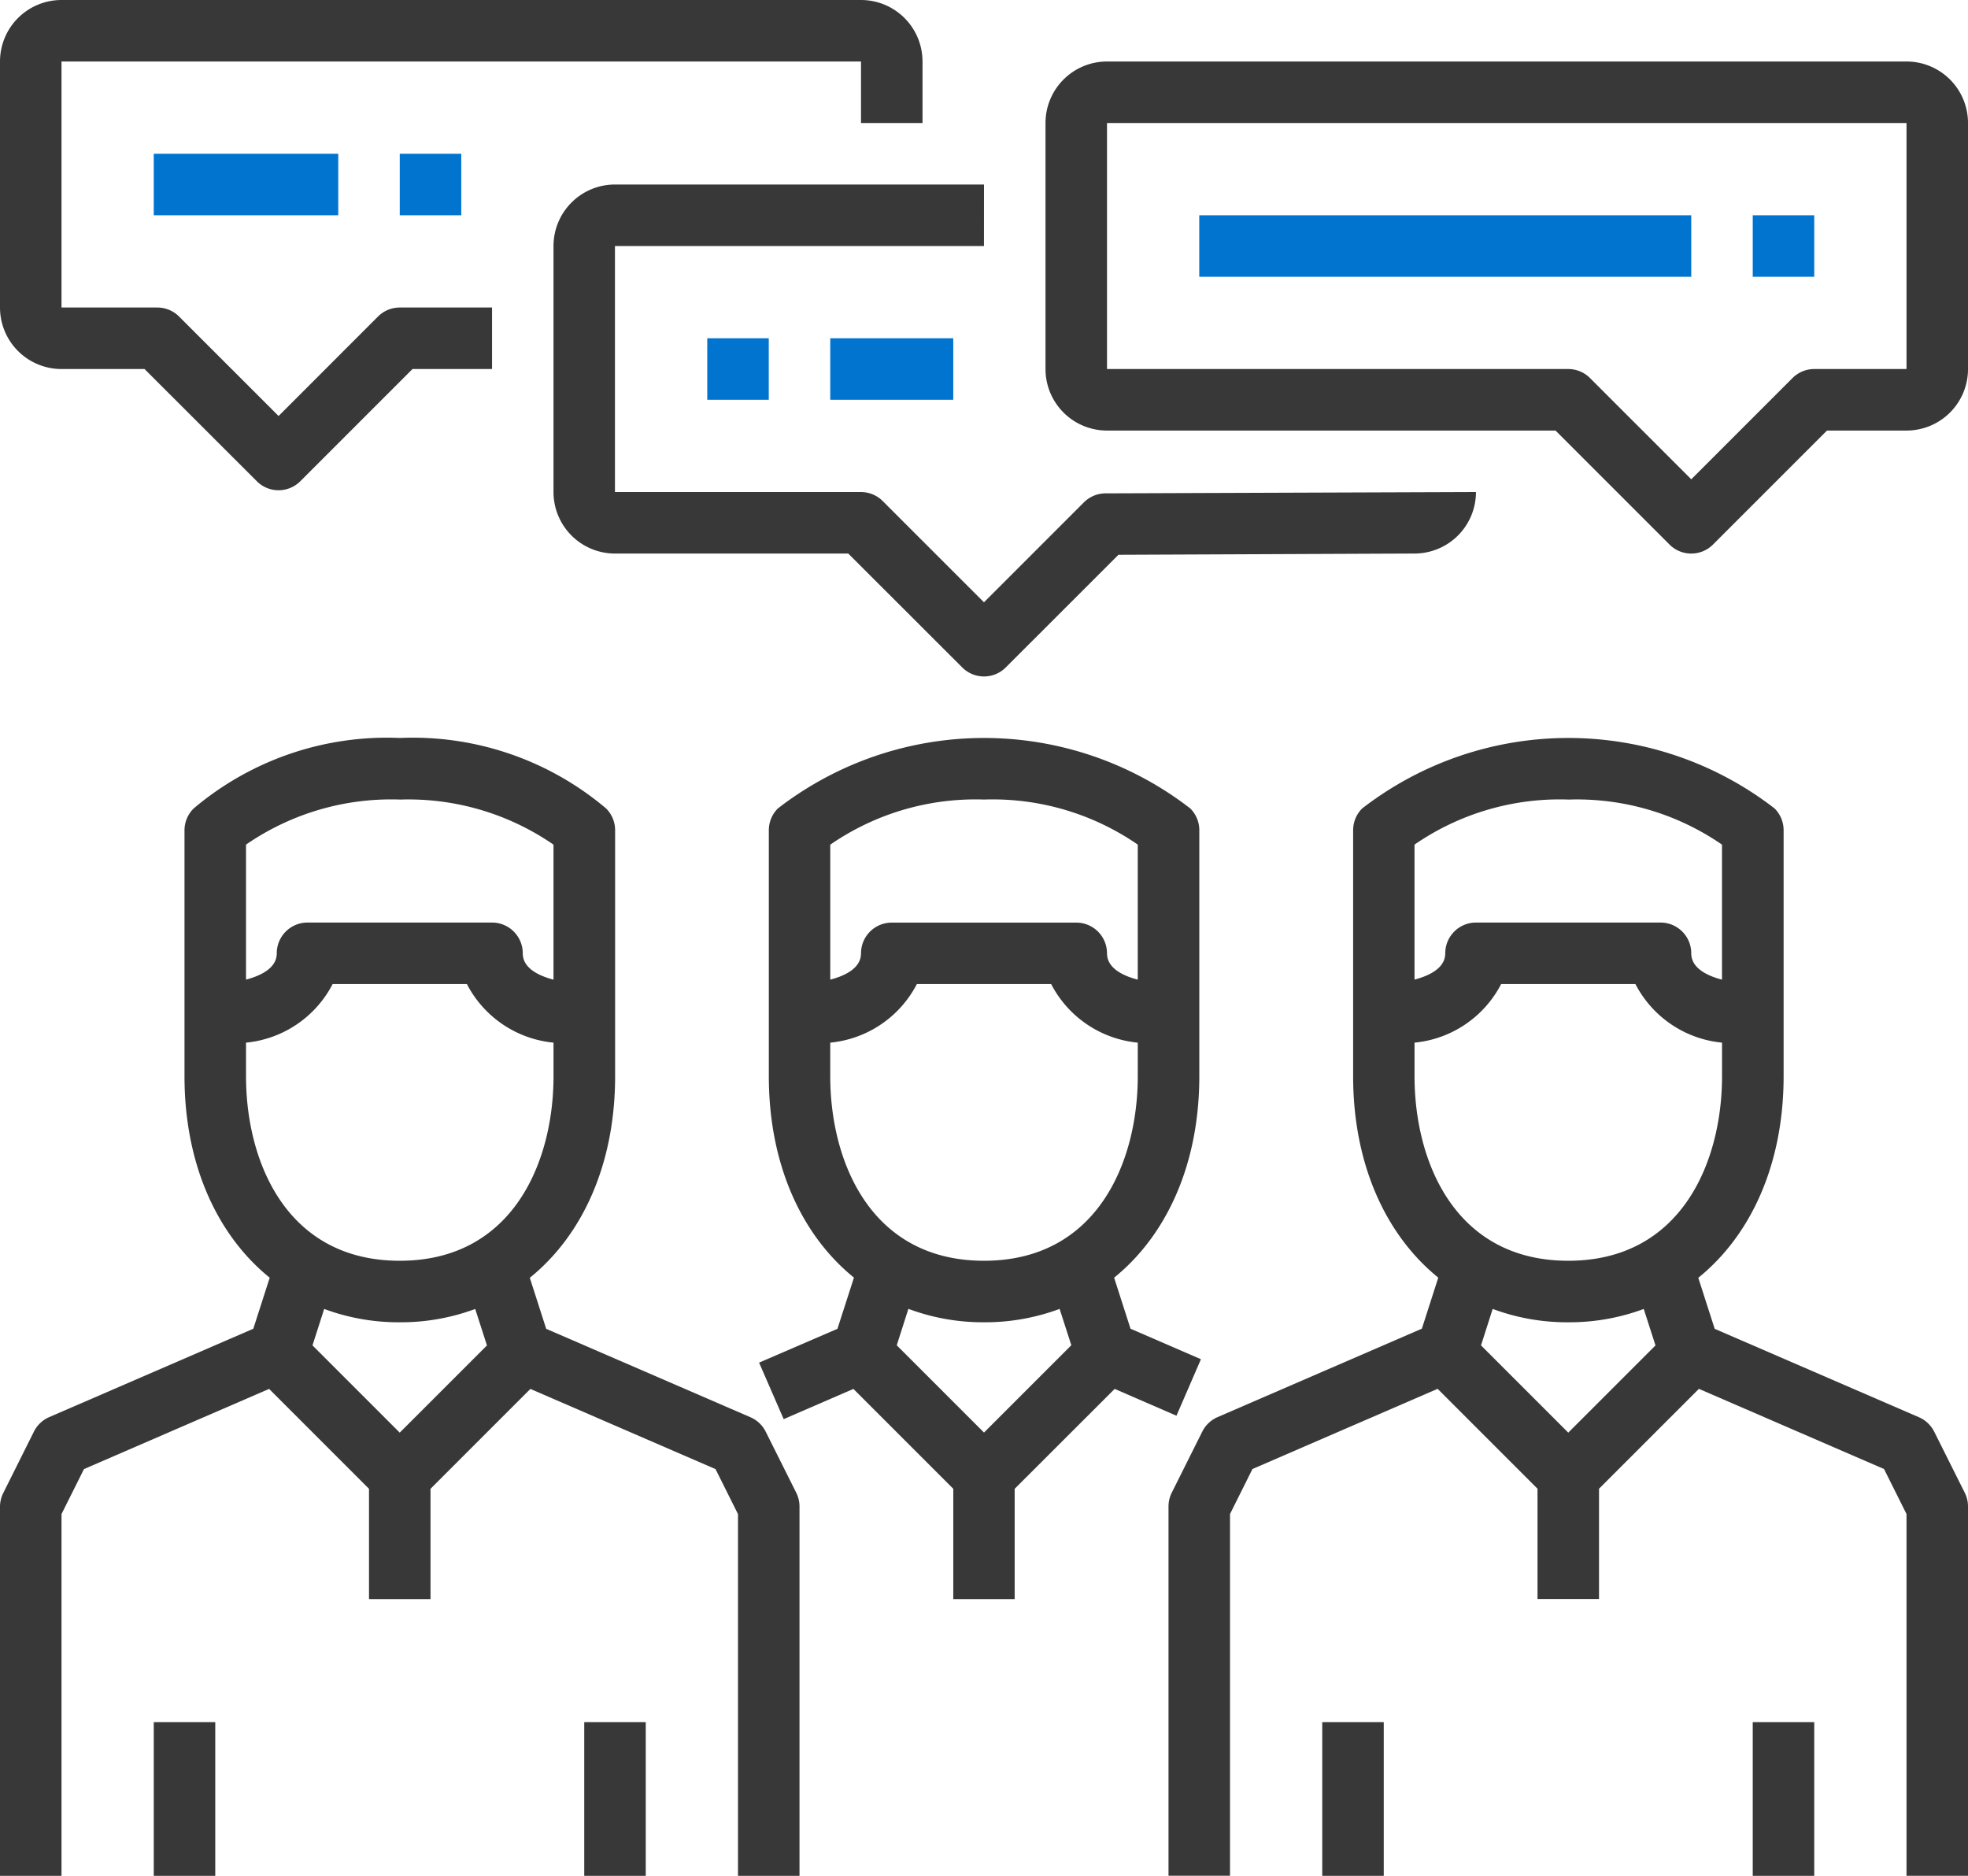 <svg xmlns="http://www.w3.org/2000/svg" width="107.992" height="102.93" viewBox="0 0 107.992 102.93"><g transform="translate(0 0)"><g transform="translate(0 0)"><g transform="translate(0)"><path d="M42.016,242a1.687,1.687,0,0,0-.844-.793l-11.2-4.848-.9-2.8c2.919-2.359,4.682-6.273,4.682-11.058V209a1.687,1.687,0,0,0-.494-1.193,16.422,16.422,0,0,0-11.317-3.869,16.421,16.421,0,0,0-11.317,3.869A1.687,1.687,0,0,0,10.124,209v13.5c0,4.782,1.76,8.694,4.676,11.054l-.9,2.8L2.708,241.2a1.687,1.687,0,0,0-.844.793L.177,245.372a1.687,1.687,0,0,0-.177.754v20.248H3.375v-19.85l1.233-2.469,10.159-4.4,5.482,5.482v6.051h3.375v-6.051l5.481-5.481,10.159,4.4,1.233,2.469v19.85h3.375V246.127a1.686,1.686,0,0,0-.169-.754Zm-20.08-34.681a14.019,14.019,0,0,1,8.437,2.472V217.2c-.844-.222-1.687-.644-1.687-1.444A1.687,1.687,0,0,0,27,214.066H16.874a1.687,1.687,0,0,0-1.687,1.687c0,.8-.844,1.222-1.687,1.444v-7.407A14.021,14.021,0,0,1,21.936,207.317ZM13.5,222.5v-1.844a6,6,0,0,0,4.755-3.218h7.364a6,6,0,0,0,4.755,3.218V222.5c0,4.671-2.21,10.124-8.437,10.124S13.5,227.174,13.5,222.5ZM21.936,236a11.722,11.722,0,0,0,4.141-.731l.644,2-4.786,4.786-4.788-4.787.642-2A11.721,11.721,0,0,0,21.936,236Z" transform="translate(0 -163.445)" fill="#383838"/><rect width="3.375" height="8.437" transform="translate(8.437 94.493)" fill="#383838"/><rect width="3.375" height="8.437" transform="translate(32.06 94.493)" fill="#383838"/><path d="M346.015,242a1.687,1.687,0,0,0-.844-.793l-11.2-4.848-.9-2.8c2.919-2.359,4.682-6.273,4.682-11.058V209a1.687,1.687,0,0,0-.494-1.193,18.486,18.486,0,0,0-22.634,0,1.687,1.687,0,0,0-.494,1.193v13.5c0,4.78,1.759,8.69,4.672,11.05l-.9,2.8L306.7,241.2a1.687,1.687,0,0,0-.844.793l-1.687,3.375a1.686,1.686,0,0,0-.169.754v20.248h3.375v-19.85l1.232-2.469,10.16-4.4,5.482,5.482v6.051h3.375v-6.051l5.481-5.481,10.159,4.4,1.233,2.469v19.85h3.375V246.127a1.686,1.686,0,0,0-.169-.754Zm-20.08-34.681a14.019,14.019,0,0,1,8.437,2.472V217.2c-.844-.222-1.687-.644-1.687-1.444A1.687,1.687,0,0,0,331,214.066H320.873a1.687,1.687,0,0,0-1.687,1.687c0,.8-.844,1.222-1.687,1.444v-7.407A14.021,14.021,0,0,1,325.935,207.317ZM317.5,222.5v-1.844a6,6,0,0,0,4.755-3.218h7.364a6,6,0,0,0,4.755,3.218V222.5c0,4.671-2.21,10.124-8.437,10.124S317.5,227.174,317.5,222.5Zm8.437,13.5a11.722,11.722,0,0,0,4.141-.731l.644,2-4.786,4.786-4.788-4.788.64-2A11.725,11.725,0,0,0,325.935,236Z" transform="translate(-239.879 -163.445)" fill="#383838"/><rect width="3.375" height="8.437" transform="translate(72.557 94.493)" fill="#383838"/><rect width="3.375" height="8.437" transform="translate(96.18 94.493)" fill="#383838"/><path d="M216.987,239.655l3.391,1.472,1.343-3.1-3.864-1.674-.9-2.8c2.915-2.36,4.675-6.272,4.675-11.053V209a1.687,1.687,0,0,0-.494-1.193,18.486,18.486,0,0,0-22.634,0,1.687,1.687,0,0,0-.494,1.193v13.5c0,4.779,1.758,8.689,4.671,11.049l-.906,2.809-4.3,1.856,1.35,3.1,3.826-1.658,5.481,5.481v6.051H211.5v-6.051Zm-7.17-32.338a14.019,14.019,0,0,1,8.437,2.472V217.2c-.844-.222-1.687-.644-1.687-1.444a1.687,1.687,0,0,0-1.687-1.687H204.755a1.687,1.687,0,0,0-1.687,1.687c0,.8-.844,1.222-1.687,1.444v-7.407A14.021,14.021,0,0,1,209.817,207.317ZM201.38,222.5v-1.844a6,6,0,0,0,4.755-3.218H213.5a6,6,0,0,0,4.755,3.218V222.5c0,4.671-2.21,10.124-8.437,10.124S201.38,227.174,201.38,222.5Zm8.437,13.5a11.729,11.729,0,0,0,4.149-.734l.643,1.993-4.792,4.792-4.788-4.788.639-2A11.72,11.72,0,0,0,209.817,236Z" transform="translate(-155.821 -163.445)" fill="#383838"/><path d="M3.375,32.249H7.931l6.162,6.157a1.687,1.687,0,0,0,2.386,0l6.156-6.157H27V28.874H21.936a1.687,1.687,0,0,0-1.193.494l-5.457,5.459-5.46-5.459a1.687,1.687,0,0,0-1.193-.494H3.375v-13.5H47.247V18.75h3.375V15.375A3.375,3.375,0,0,0,47.247,12H3.375A3.375,3.375,0,0,0,0,15.375v13.5A3.375,3.375,0,0,0,3.375,32.249Z" transform="translate(0 -12)" fill="#383838"/><path d="M167.623,60H147.375A3.375,3.375,0,0,0,144,63.375v13.5a3.375,3.375,0,0,0,3.375,3.375h12.8L166.43,86.5a1.686,1.686,0,0,0,2.386,0L175,80.318l16.244-.069a3.375,3.375,0,0,0,3.375-3.375l-20.333.073a1.687,1.687,0,0,0-1.181.494l-5.484,5.484-5.556-5.556a1.687,1.687,0,0,0-1.193-.494h-13.5v-13.5h20.249Z" transform="translate(-113.627 -49.876)" fill="#383838"/><path d="M319.247,28H275.375A3.375,3.375,0,0,0,272,31.375v13.5a3.375,3.375,0,0,0,3.375,3.375h24.612l6.255,6.255a1.686,1.686,0,0,0,2.386,0l6.255-6.255h4.364a3.375,3.375,0,0,0,3.375-3.375v-13.5A3.375,3.375,0,0,0,319.247,28Zm0,16.874h-5.062a1.687,1.687,0,0,0-1.193.494l-5.557,5.557-5.557-5.557a1.687,1.687,0,0,0-1.193-.494H275.375v-13.5h43.872Z" transform="translate(-214.629 -24.625)" fill="#383838"/><rect width="26.998" height="3.375" transform="translate(65.808 11.812)" fill="#0074cf"/><rect width="6.75" height="3.375" transform="translate(45.559 18.561)" fill="#0074cf"/><rect width="3.375" height="3.375" transform="translate(96.18 11.812)" fill="#0074cf"/><rect width="3.375" height="3.375" transform="translate(38.81 18.561)" fill="#0074cf"/><rect width="3.375" height="3.375" transform="translate(21.936 8.437)" fill="#0074cf"/><rect width="10.124" height="3.375" transform="translate(8.437 8.437)" fill="#0074cf"/></g></g></g></svg>